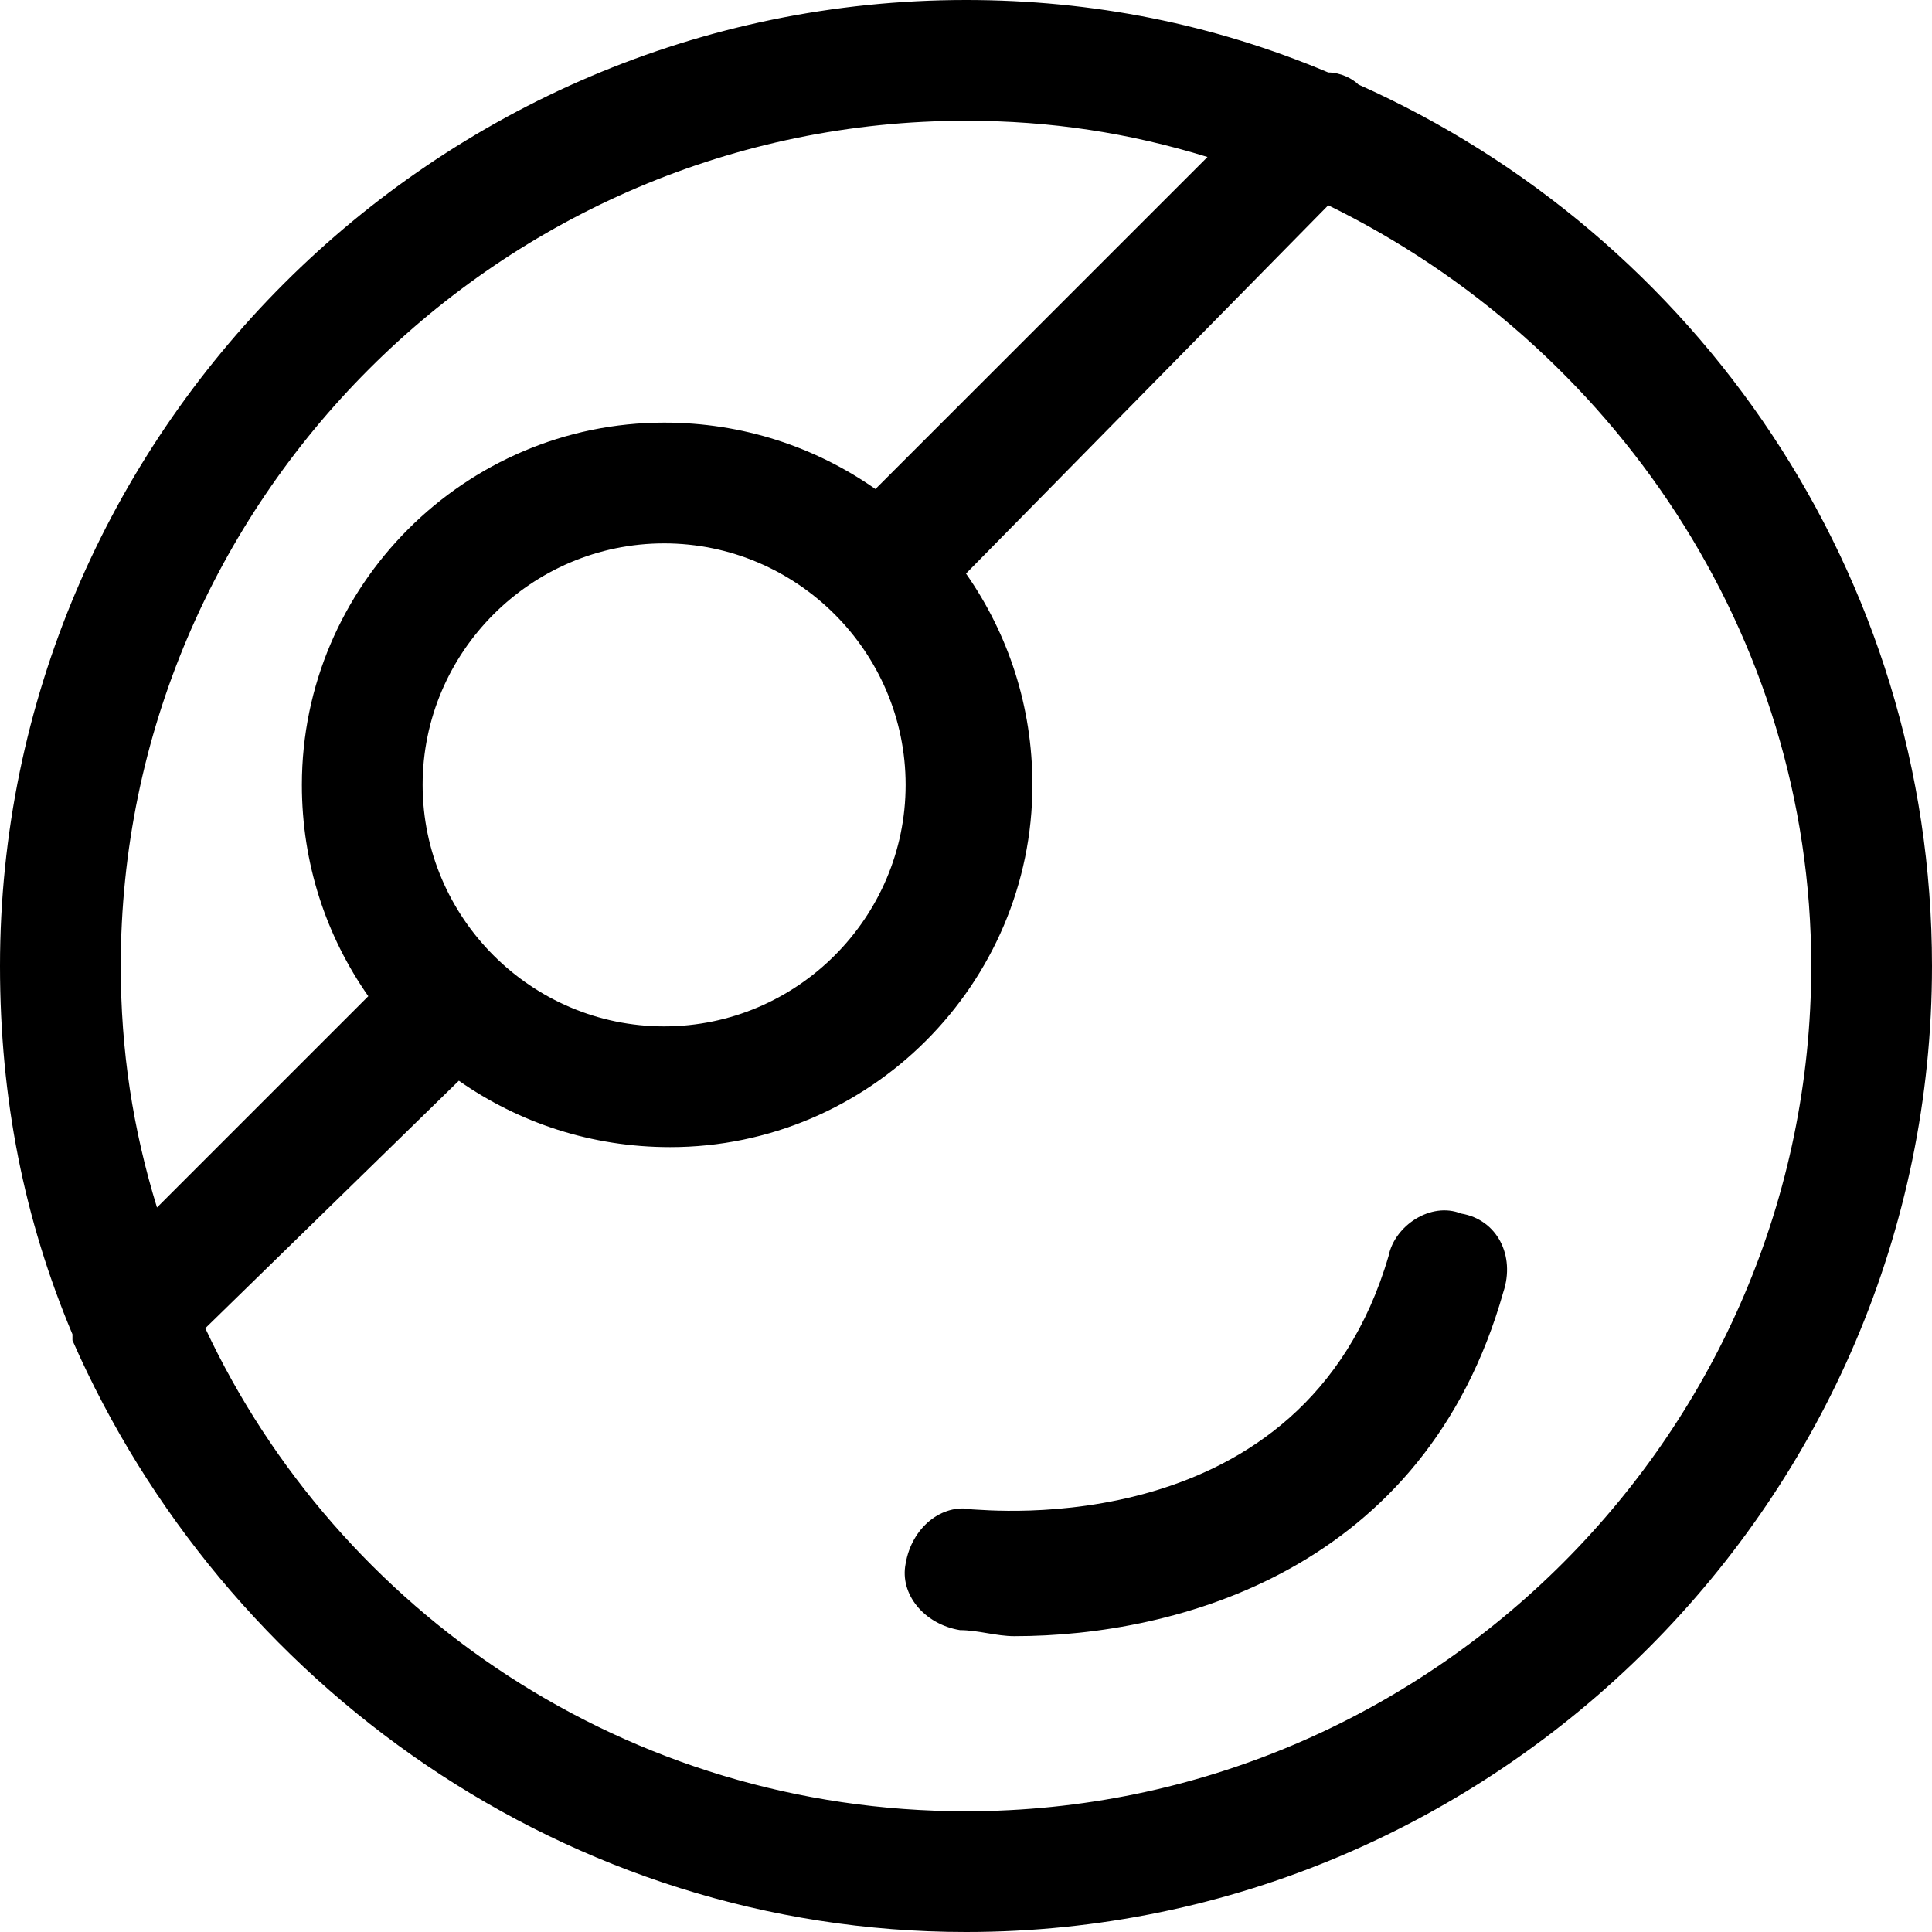 <?xml version="1.0" encoding="utf-8"?>
<!-- Generator: Adobe Illustrator 19.0.1, SVG Export Plug-In . SVG Version: 6.00 Build 0)  -->
<!DOCTYPE svg PUBLIC "-//W3C//DTD SVG 1.1//EN" "http://www.w3.org/Graphics/SVG/1.1/DTD/svg11.dtd">
<svg version="1.1" id="Layer_1" xmlns="http://www.w3.org/2000/svg" xmlns:xlink="http://www.w3.org/1999/xlink" x="0px" y="0px"
	 width="32px" height="32px" viewBox="0 0 32 32" enable-background="new 0 0 32 32" xml:space="preserve">
<path d="M22.5,1.4c-0.1-0.1-0.3-0.2-0.5-0.2C20.1,0.4,18.1,0,16,0C7.2,0,0,7.2,0,16c0,2.2,0.4,4.2,1.2,6.1c0,0,0,0,0,0.1
	C3.7,27.9,9.4,32,16,32c8.8,0,16-7.2,16-16C32,9.5,28.1,3.9,22.5,1.4z M16,2c1.4,0,2.7,0.2,4,0.6l-5.5,5.5C13.5,7.4,12.3,7,11,7
	c-3.3,0-6,2.7-6,6c0,1.3,0.4,2.5,1.1,3.5L2.6,20C2.2,18.7,2,17.4,2,16C2,8.3,8.3,2,16,2z M7,13c0-2.2,1.8-4,4-4s4,1.8,4,4
	s-1.8,4-4,4S7,15.2,7,13z M16,30c-5.6,0-10.4-3.3-12.6-8l4.2-4.1c1,0.7,2.2,1.1,3.5,1.1c3.3,0,6-2.7,6-6c0-1.3-0.4-2.5-1.1-3.5
	L22,3.4c4.7,2.3,8,7.1,8,12.6C30,23.7,23.7,30,16,30z"/>
<path d="M24.2,20.1c-0.5-0.2-1.1,0.2-1.2,0.7c-1.4,4.8-6.7,4.2-6.9,4.2c-0.5-0.1-1,0.3-1.1,0.9c-0.1,0.5,0.3,1,0.9,1.1
	c0.3,0,0.6,0.1,0.9,0.1c2.7,0,6.8-1.1,8.1-5.7C25.1,20.8,24.8,20.2,24.2,20.1z"/>
</svg>
